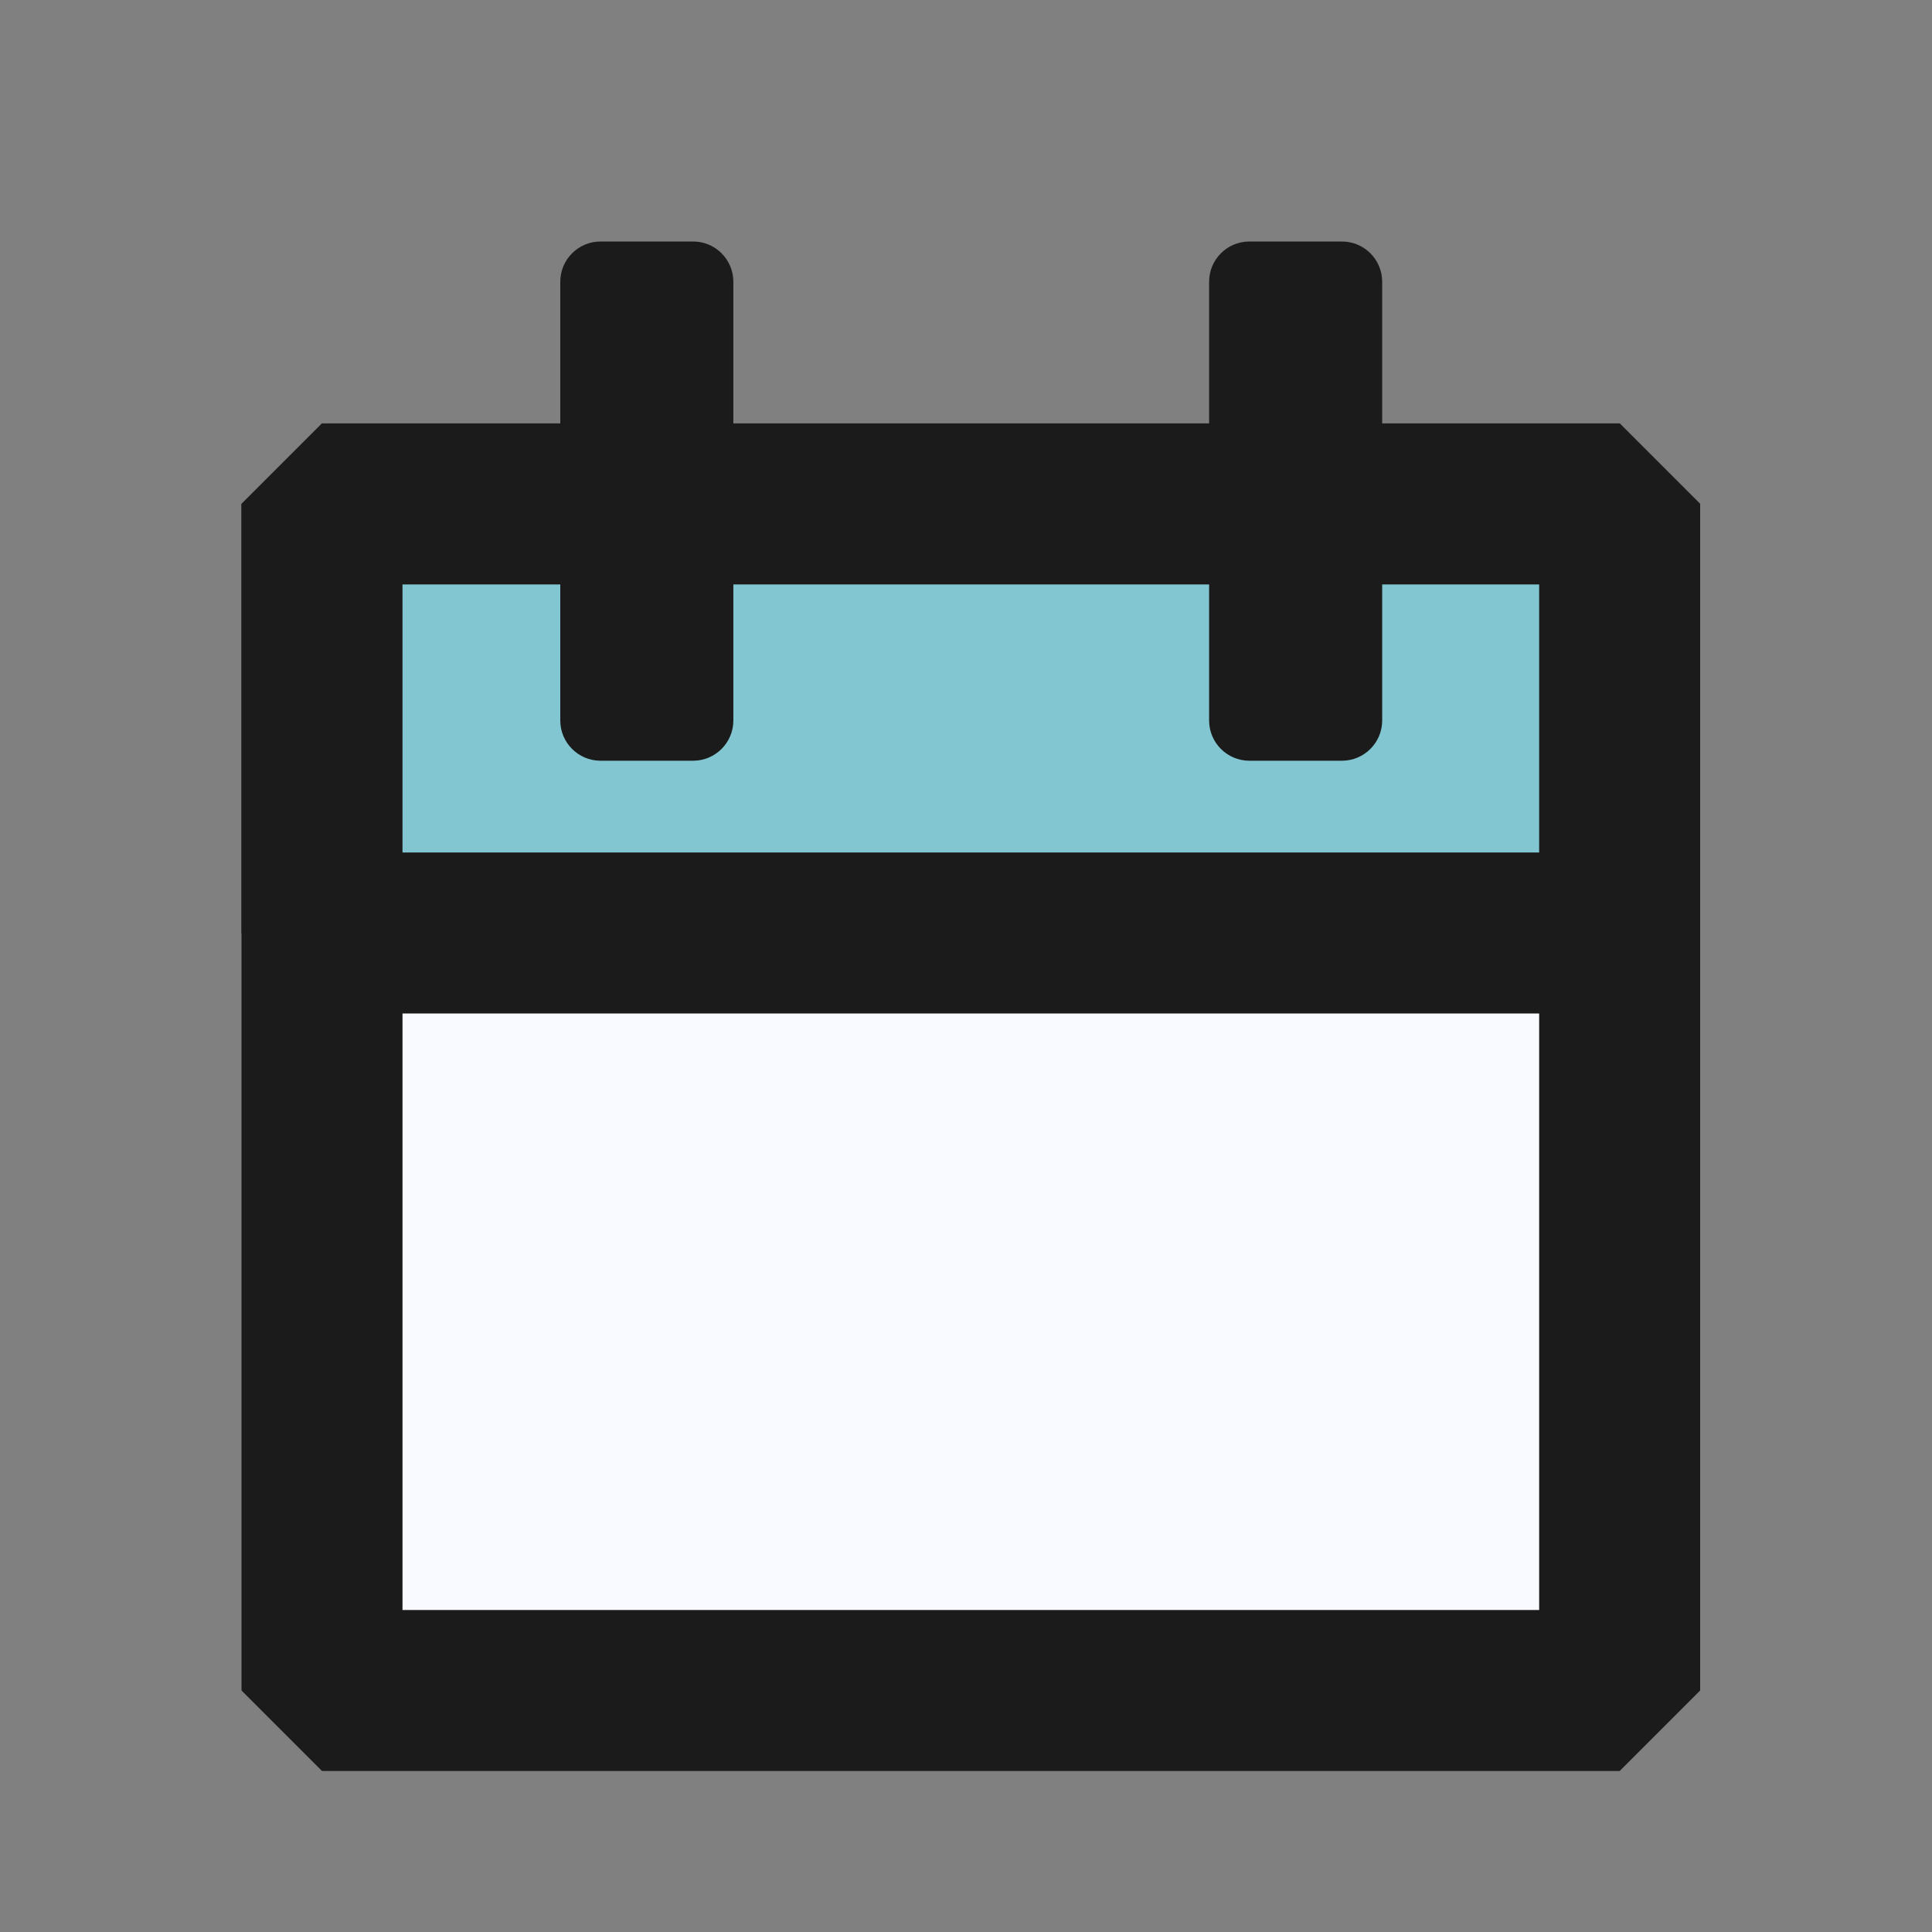 <svg width="24" height="24" viewBox="0 0 24 24" fill="none" xmlns="http://www.w3.org/2000/svg">
<rect x="0" y="0" width="24" height="24" fill="#808080" stroke="none"/>
<path d="M20.12 6.26H4V21H20.12V6.26Z" fill="#F8FAFF" stroke="#1B1B1B" stroke-width="2" stroke-linejoin="bevel"/>
<path d="M20.12 6.26H4V11.59H20.12V6.26Z" fill="#82C6D1" stroke="#1B1B1B" stroke-width="2" stroke-linejoin="bevel"/>
<path d="M8.61 3H7.46C7.184 3 6.96 3.224 6.96 3.5V8.95C6.96 9.226 7.184 9.45 7.46 9.45H8.61C8.886 9.45 9.11 9.226 9.11 8.95V3.5C9.11 3.224 8.886 3 8.61 3Z" fill="#1B1B1B"/>
<path d="M16.67 3H15.52C15.244 3 15.02 3.224 15.02 3.5V8.95C15.02 9.226 15.244 9.45 15.52 9.45H16.67C16.946 9.45 17.17 9.226 17.17 8.95V3.5C17.17 3.224 16.946 3 16.67 3Z" fill="#1B1B1B"/>
</svg>
